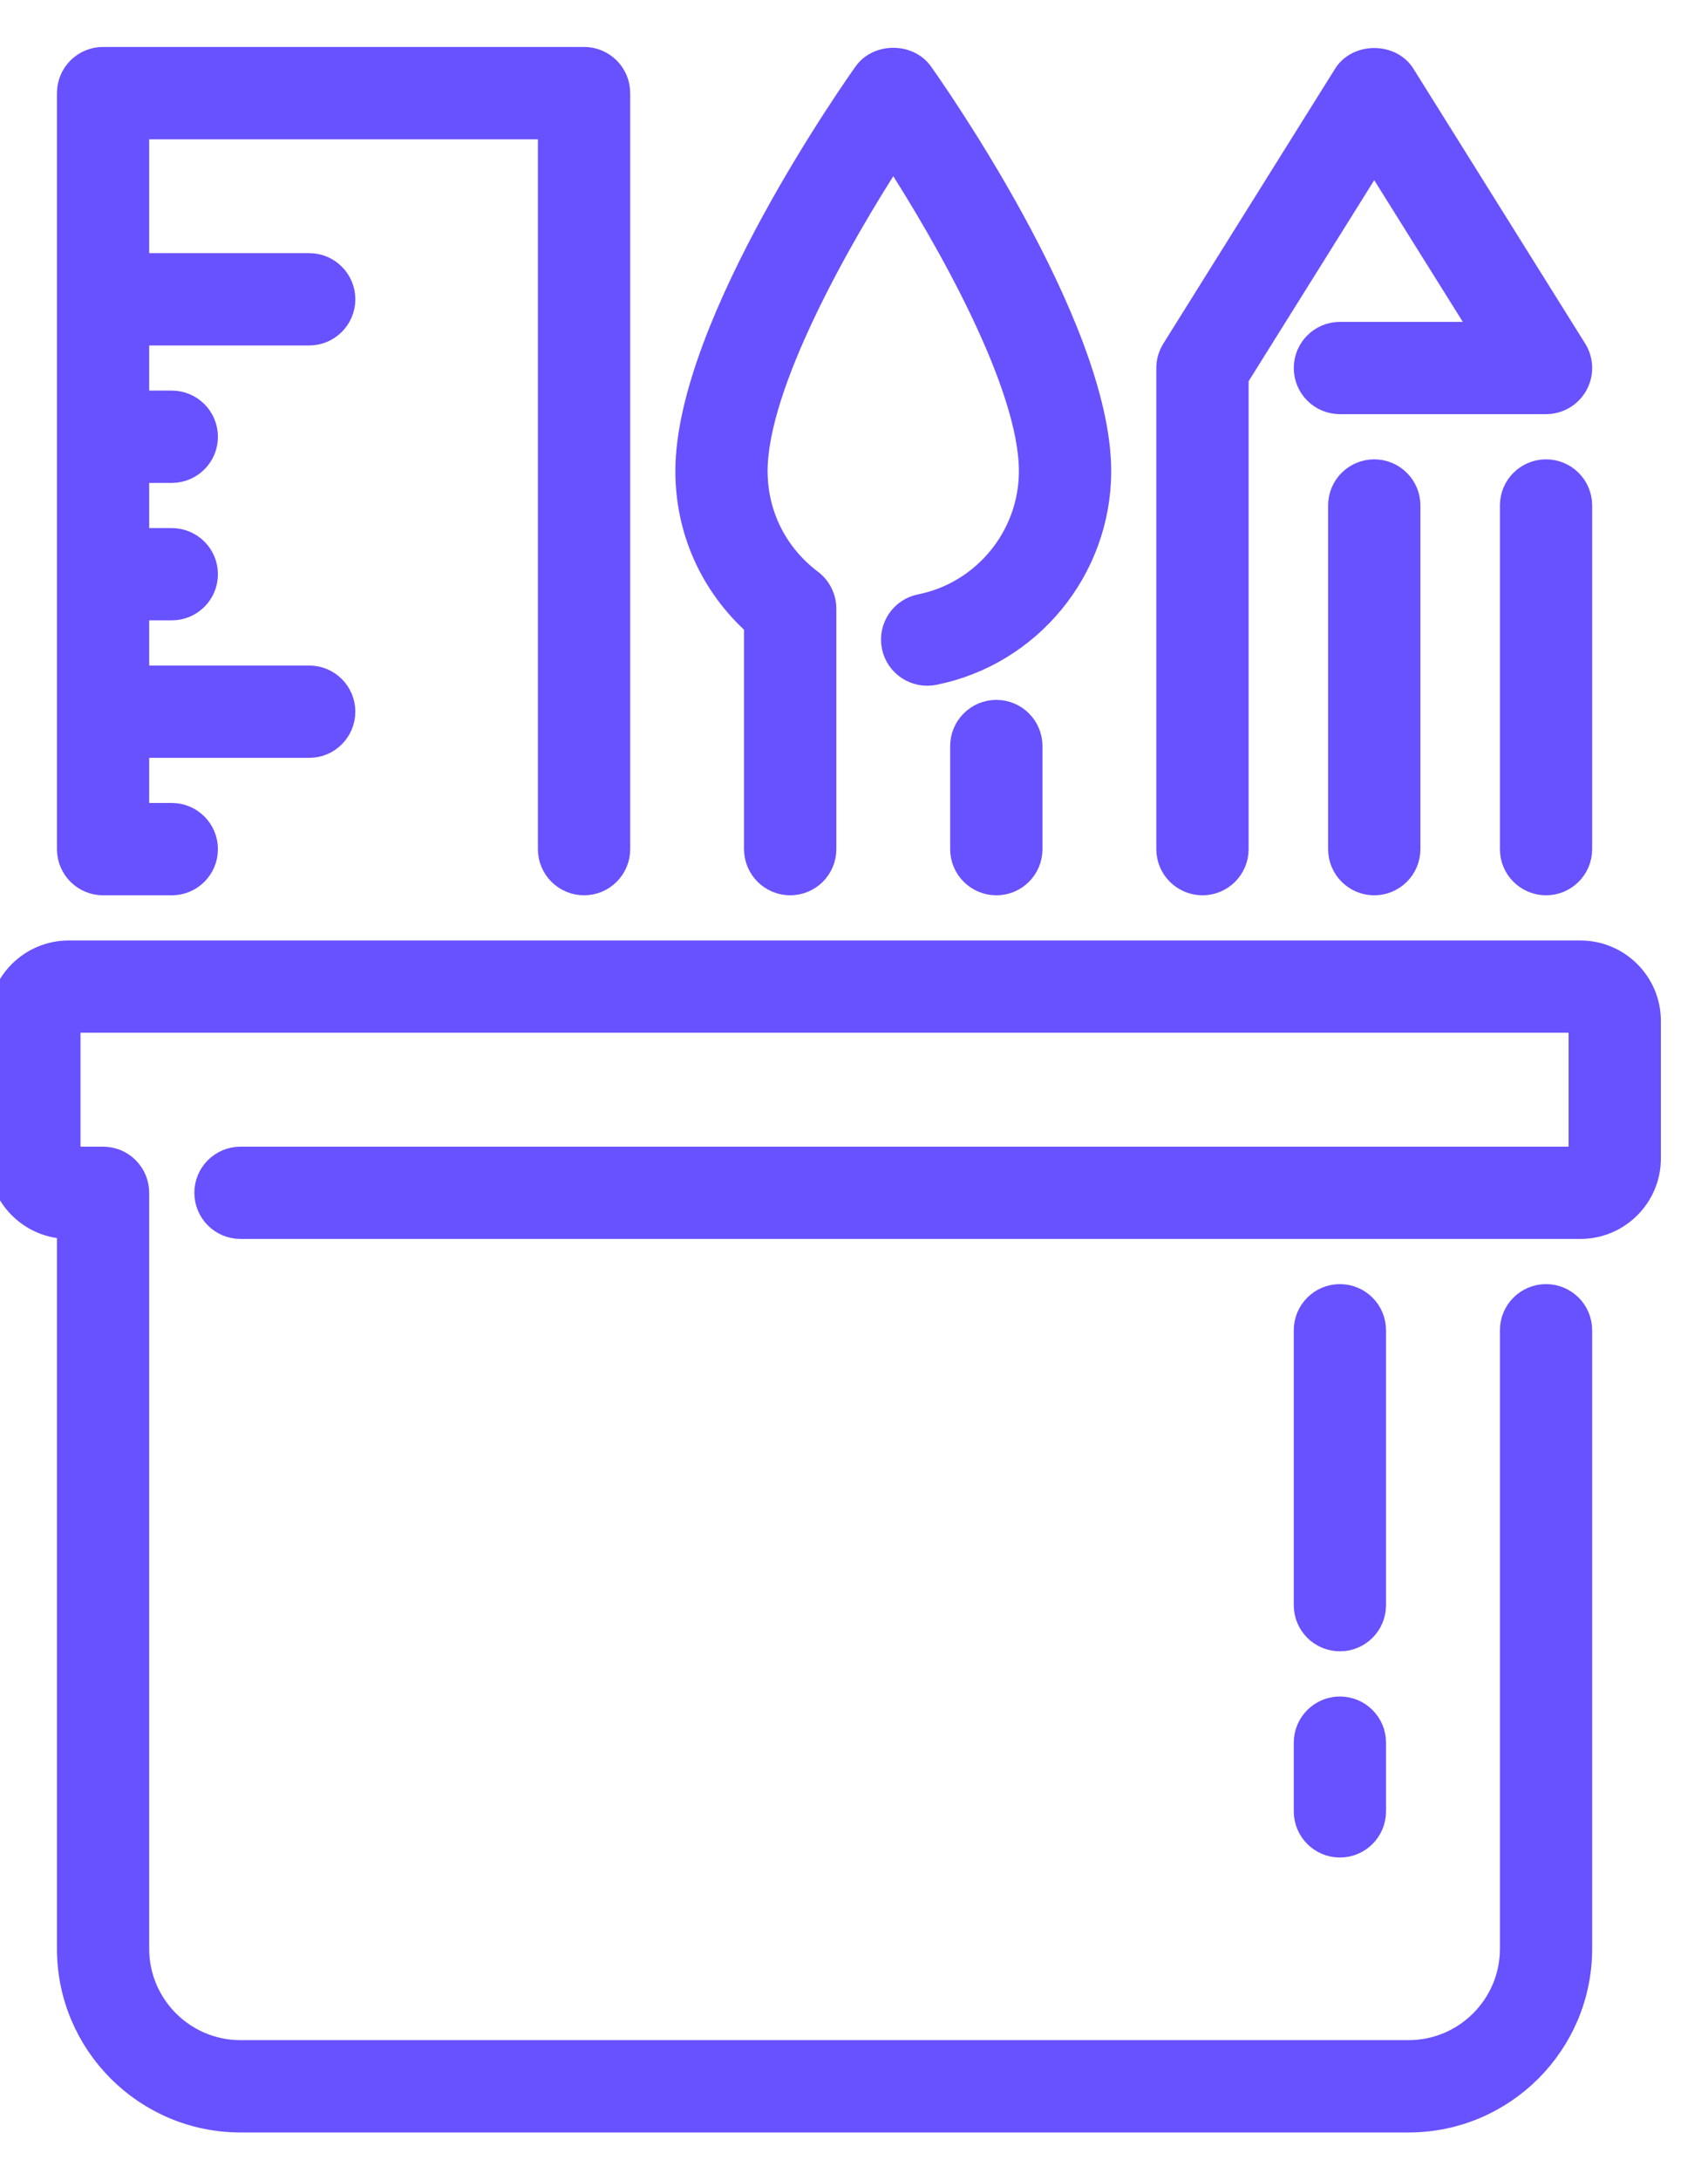 <svg width="29" height="37" viewBox="0 0 29 37" fill="none" xmlns="http://www.w3.org/2000/svg">
<mask id="path-1-outside-1_1029_6244" maskUnits="userSpaceOnUse" x="-1" y="-0.003" width="30" height="37" fill="black">
<rect fill="white" x="-1" y="-0.003" width="30" height="37"/>
<path fill-rule="evenodd" clip-rule="evenodd" d="M22.75 28.997C22.428 28.997 22.167 29.258 22.167 29.58V30.747C22.167 31.069 22.428 31.33 22.75 31.33C23.072 31.33 23.333 31.069 23.333 30.747V29.58C23.333 29.258 23.072 28.997 22.75 28.997ZM23.333 22.58C23.333 22.258 23.072 21.997 22.75 21.997C22.428 21.997 22.167 22.258 22.167 22.58V27.247C22.167 27.569 22.428 27.83 22.75 27.83C23.072 27.83 23.333 27.569 23.333 27.247V22.58ZM26.833 16.164H1.167C0.523 16.164 0 16.687 0 17.33V19.664C0 20.307 0.523 20.83 1.167 20.83V33.08C1.167 34.689 2.475 35.997 4.083 35.997H23.917C25.525 35.997 26.833 34.689 26.833 33.08V22.58C26.833 22.258 26.572 21.997 26.25 21.997C25.928 21.997 25.667 22.258 25.667 22.58V33.08C25.667 34.045 24.881 34.83 23.917 34.83H4.083C3.119 34.83 2.333 34.045 2.333 33.08V20.247C2.333 19.925 2.072 19.664 1.75 19.664H1.167V17.33H26.833V19.664H4.083C3.761 19.664 3.5 19.925 3.5 20.247C3.5 20.569 3.761 20.83 4.083 20.83H26.833C27.477 20.83 28 20.307 28 19.664V17.33C28 16.687 27.477 16.164 26.833 16.164ZM12.833 10.602V14.414C12.833 14.736 13.095 14.997 13.417 14.997C13.739 14.997 14 14.736 14 14.414V10.33C14 10.147 13.912 9.973 13.766 9.863C13.173 9.417 12.833 8.737 12.833 7.997C12.833 6.529 14.246 4.04 15.167 2.62C16.088 4.04 17.5 6.529 17.5 7.997C17.5 9.106 16.712 10.068 15.628 10.285C15.312 10.348 15.107 10.655 15.17 10.971C15.233 11.287 15.541 11.49 15.856 11.429C17.485 11.104 18.667 9.661 18.667 7.997C18.667 5.506 15.765 1.414 15.642 1.241C15.422 0.935 14.911 0.935 14.692 1.241C14.569 1.414 11.667 5.506 11.667 7.997C11.667 8.997 12.08 9.924 12.833 10.602ZM1.75 14.997H2.917C3.239 14.997 3.5 14.736 3.5 14.414C3.5 14.092 3.239 13.83 2.917 13.83H2.333V12.664H5.25C5.572 12.664 5.833 12.402 5.833 12.08C5.833 11.758 5.572 11.497 5.25 11.497H2.333V10.33H2.917C3.239 10.33 3.5 10.069 3.5 9.747C3.5 9.425 3.239 9.164 2.917 9.164H2.333V7.997H2.917C3.239 7.997 3.5 7.736 3.5 7.414C3.5 7.092 3.239 6.83 2.917 6.83H2.333V5.664H5.25C5.572 5.664 5.833 5.402 5.833 5.08C5.833 4.758 5.572 4.497 5.25 4.497H2.333V2.164H9.333V14.414C9.333 14.736 9.595 14.997 9.917 14.997C10.239 14.997 10.5 14.736 10.5 14.414V1.58C10.5 1.258 10.239 0.997 9.917 0.997H1.75C1.428 0.997 1.167 1.258 1.167 1.58V14.414C1.167 14.736 1.428 14.997 1.75 14.997ZM22.75 8.58V14.414C22.75 14.736 23.011 14.997 23.333 14.997C23.655 14.997 23.917 14.736 23.917 14.414V8.58C23.917 8.258 23.655 7.997 23.333 7.997C23.011 7.997 22.75 8.258 22.75 8.58ZM26.25 7.997C25.928 7.997 25.667 8.258 25.667 8.58V14.414C25.667 14.736 25.928 14.997 26.25 14.997C26.572 14.997 26.833 14.736 26.833 14.414V8.58C26.833 8.258 26.572 7.997 26.25 7.997ZM20.417 14.997C20.739 14.997 21 14.736 21 14.414V6.414L23.333 2.681L25.198 5.664H22.75C22.428 5.664 22.167 5.925 22.167 6.247C22.167 6.569 22.428 6.83 22.75 6.83H26.25C26.462 6.83 26.657 6.715 26.76 6.53C26.863 6.344 26.857 6.118 26.745 5.938L23.828 1.271C23.614 0.93 23.052 0.93 22.839 1.271L19.922 5.938C19.864 6.031 19.833 6.137 19.833 6.247V14.414C19.833 14.736 20.095 14.997 20.417 14.997ZM17.5 12.664V14.414C17.5 14.736 17.239 14.997 16.917 14.997C16.595 14.997 16.333 14.736 16.333 14.414V12.664C16.333 12.342 16.595 12.08 16.917 12.08C17.239 12.08 17.5 12.342 17.5 12.664Z"/>
</mask>
<path fill-rule="evenodd" clip-rule="evenodd" d="M22.75 28.997C22.428 28.997 22.167 29.258 22.167 29.58V30.747C22.167 31.069 22.428 31.33 22.75 31.33C23.072 31.33 23.333 31.069 23.333 30.747V29.58C23.333 29.258 23.072 28.997 22.75 28.997ZM23.333 22.58C23.333 22.258 23.072 21.997 22.75 21.997C22.428 21.997 22.167 22.258 22.167 22.58V27.247C22.167 27.569 22.428 27.83 22.75 27.83C23.072 27.83 23.333 27.569 23.333 27.247V22.58ZM26.833 16.164H1.167C0.523 16.164 0 16.687 0 17.33V19.664C0 20.307 0.523 20.83 1.167 20.83V33.08C1.167 34.689 2.475 35.997 4.083 35.997H23.917C25.525 35.997 26.833 34.689 26.833 33.08V22.58C26.833 22.258 26.572 21.997 26.25 21.997C25.928 21.997 25.667 22.258 25.667 22.58V33.08C25.667 34.045 24.881 34.83 23.917 34.83H4.083C3.119 34.83 2.333 34.045 2.333 33.08V20.247C2.333 19.925 2.072 19.664 1.75 19.664H1.167V17.33H26.833V19.664H4.083C3.761 19.664 3.5 19.925 3.5 20.247C3.5 20.569 3.761 20.83 4.083 20.83H26.833C27.477 20.83 28 20.307 28 19.664V17.33C28 16.687 27.477 16.164 26.833 16.164ZM12.833 10.602V14.414C12.833 14.736 13.095 14.997 13.417 14.997C13.739 14.997 14 14.736 14 14.414V10.33C14 10.147 13.912 9.973 13.766 9.863C13.173 9.417 12.833 8.737 12.833 7.997C12.833 6.529 14.246 4.04 15.167 2.62C16.088 4.04 17.5 6.529 17.5 7.997C17.5 9.106 16.712 10.068 15.628 10.285C15.312 10.348 15.107 10.655 15.17 10.971C15.233 11.287 15.541 11.49 15.856 11.429C17.485 11.104 18.667 9.661 18.667 7.997C18.667 5.506 15.765 1.414 15.642 1.241C15.422 0.935 14.911 0.935 14.692 1.241C14.569 1.414 11.667 5.506 11.667 7.997C11.667 8.997 12.08 9.924 12.833 10.602ZM1.75 14.997H2.917C3.239 14.997 3.5 14.736 3.5 14.414C3.5 14.092 3.239 13.83 2.917 13.83H2.333V12.664H5.25C5.572 12.664 5.833 12.402 5.833 12.08C5.833 11.758 5.572 11.497 5.25 11.497H2.333V10.33H2.917C3.239 10.33 3.5 10.069 3.5 9.747C3.5 9.425 3.239 9.164 2.917 9.164H2.333V7.997H2.917C3.239 7.997 3.5 7.736 3.5 7.414C3.5 7.092 3.239 6.83 2.917 6.83H2.333V5.664H5.25C5.572 5.664 5.833 5.402 5.833 5.08C5.833 4.758 5.572 4.497 5.25 4.497H2.333V2.164H9.333V14.414C9.333 14.736 9.595 14.997 9.917 14.997C10.239 14.997 10.5 14.736 10.5 14.414V1.58C10.5 1.258 10.239 0.997 9.917 0.997H1.75C1.428 0.997 1.167 1.258 1.167 1.58V14.414C1.167 14.736 1.428 14.997 1.75 14.997ZM22.75 8.58V14.414C22.75 14.736 23.011 14.997 23.333 14.997C23.655 14.997 23.917 14.736 23.917 14.414V8.58C23.917 8.258 23.655 7.997 23.333 7.997C23.011 7.997 22.75 8.258 22.75 8.58ZM26.25 7.997C25.928 7.997 25.667 8.258 25.667 8.58V14.414C25.667 14.736 25.928 14.997 26.25 14.997C26.572 14.997 26.833 14.736 26.833 14.414V8.58C26.833 8.258 26.572 7.997 26.25 7.997ZM20.417 14.997C20.739 14.997 21 14.736 21 14.414V6.414L23.333 2.681L25.198 5.664H22.75C22.428 5.664 22.167 5.925 22.167 6.247C22.167 6.569 22.428 6.83 22.75 6.83H26.25C26.462 6.83 26.657 6.715 26.76 6.53C26.863 6.344 26.857 6.118 26.745 5.938L23.828 1.271C23.614 0.93 23.052 0.93 22.839 1.271L19.922 5.938C19.864 6.031 19.833 6.137 19.833 6.247V14.414C19.833 14.736 20.095 14.997 20.417 14.997ZM17.5 12.664V14.414C17.5 14.736 17.239 14.997 16.917 14.997C16.595 14.997 16.333 14.736 16.333 14.414V12.664C16.333 12.342 16.595 12.08 16.917 12.08C17.239 12.08 17.5 12.342 17.5 12.664Z" fill="#6851FF"/>
<path fill-rule="evenodd" clip-rule="evenodd" d="M22.75 28.997C22.428 28.997 22.167 29.258 22.167 29.58V30.747C22.167 31.069 22.428 31.33 22.75 31.33C23.072 31.33 23.333 31.069 23.333 30.747V29.58C23.333 29.258 23.072 28.997 22.75 28.997ZM23.333 22.58C23.333 22.258 23.072 21.997 22.75 21.997C22.428 21.997 22.167 22.258 22.167 22.58V27.247C22.167 27.569 22.428 27.83 22.75 27.83C23.072 27.83 23.333 27.569 23.333 27.247V22.58ZM26.833 16.164H1.167C0.523 16.164 0 16.687 0 17.33V19.664C0 20.307 0.523 20.83 1.167 20.83V33.08C1.167 34.689 2.475 35.997 4.083 35.997H23.917C25.525 35.997 26.833 34.689 26.833 33.08V22.58C26.833 22.258 26.572 21.997 26.25 21.997C25.928 21.997 25.667 22.258 25.667 22.58V33.08C25.667 34.045 24.881 34.83 23.917 34.83H4.083C3.119 34.83 2.333 34.045 2.333 33.08V20.247C2.333 19.925 2.072 19.664 1.75 19.664H1.167V17.33H26.833V19.664H4.083C3.761 19.664 3.5 19.925 3.5 20.247C3.5 20.569 3.761 20.83 4.083 20.83H26.833C27.477 20.83 28 20.307 28 19.664V17.33C28 16.687 27.477 16.164 26.833 16.164ZM12.833 10.602V14.414C12.833 14.736 13.095 14.997 13.417 14.997C13.739 14.997 14 14.736 14 14.414V10.33C14 10.147 13.912 9.973 13.766 9.863C13.173 9.417 12.833 8.737 12.833 7.997C12.833 6.529 14.246 4.04 15.167 2.62C16.088 4.04 17.5 6.529 17.5 7.997C17.5 9.106 16.712 10.068 15.628 10.285C15.312 10.348 15.107 10.655 15.17 10.971C15.233 11.287 15.541 11.49 15.856 11.429C17.485 11.104 18.667 9.661 18.667 7.997C18.667 5.506 15.765 1.414 15.642 1.241C15.422 0.935 14.911 0.935 14.692 1.241C14.569 1.414 11.667 5.506 11.667 7.997C11.667 8.997 12.08 9.924 12.833 10.602ZM1.75 14.997H2.917C3.239 14.997 3.5 14.736 3.5 14.414C3.5 14.092 3.239 13.83 2.917 13.83H2.333V12.664H5.25C5.572 12.664 5.833 12.402 5.833 12.08C5.833 11.758 5.572 11.497 5.25 11.497H2.333V10.33H2.917C3.239 10.33 3.5 10.069 3.5 9.747C3.5 9.425 3.239 9.164 2.917 9.164H2.333V7.997H2.917C3.239 7.997 3.5 7.736 3.5 7.414C3.5 7.092 3.239 6.83 2.917 6.83H2.333V5.664H5.25C5.572 5.664 5.833 5.402 5.833 5.08C5.833 4.758 5.572 4.497 5.25 4.497H2.333V2.164H9.333V14.414C9.333 14.736 9.595 14.997 9.917 14.997C10.239 14.997 10.5 14.736 10.5 14.414V1.58C10.5 1.258 10.239 0.997 9.917 0.997H1.75C1.428 0.997 1.167 1.258 1.167 1.58V14.414C1.167 14.736 1.428 14.997 1.75 14.997ZM22.75 8.58V14.414C22.75 14.736 23.011 14.997 23.333 14.997C23.655 14.997 23.917 14.736 23.917 14.414V8.58C23.917 8.258 23.655 7.997 23.333 7.997C23.011 7.997 22.75 8.258 22.75 8.58ZM26.25 7.997C25.928 7.997 25.667 8.258 25.667 8.58V14.414C25.667 14.736 25.928 14.997 26.25 14.997C26.572 14.997 26.833 14.736 26.833 14.414V8.58C26.833 8.258 26.572 7.997 26.25 7.997ZM20.417 14.997C20.739 14.997 21 14.736 21 14.414V6.414L23.333 2.681L25.198 5.664H22.75C22.428 5.664 22.167 5.925 22.167 6.247C22.167 6.569 22.428 6.83 22.75 6.83H26.25C26.462 6.83 26.657 6.715 26.76 6.53C26.863 6.344 26.857 6.118 26.745 5.938L23.828 1.271C23.614 0.93 23.052 0.93 22.839 1.271L19.922 5.938C19.864 6.031 19.833 6.137 19.833 6.247V14.414C19.833 14.736 20.095 14.997 20.417 14.997ZM17.5 12.664V14.414C17.5 14.736 17.239 14.997 16.917 14.997C16.595 14.997 16.333 14.736 16.333 14.414V12.664C16.333 12.342 16.595 12.08 16.917 12.08C17.239 12.08 17.5 12.342 17.5 12.664Z" stroke="#6851FF" stroke-width="0.4" mask="url(#path-1-outside-1_1029_6244)"/>
</svg>
